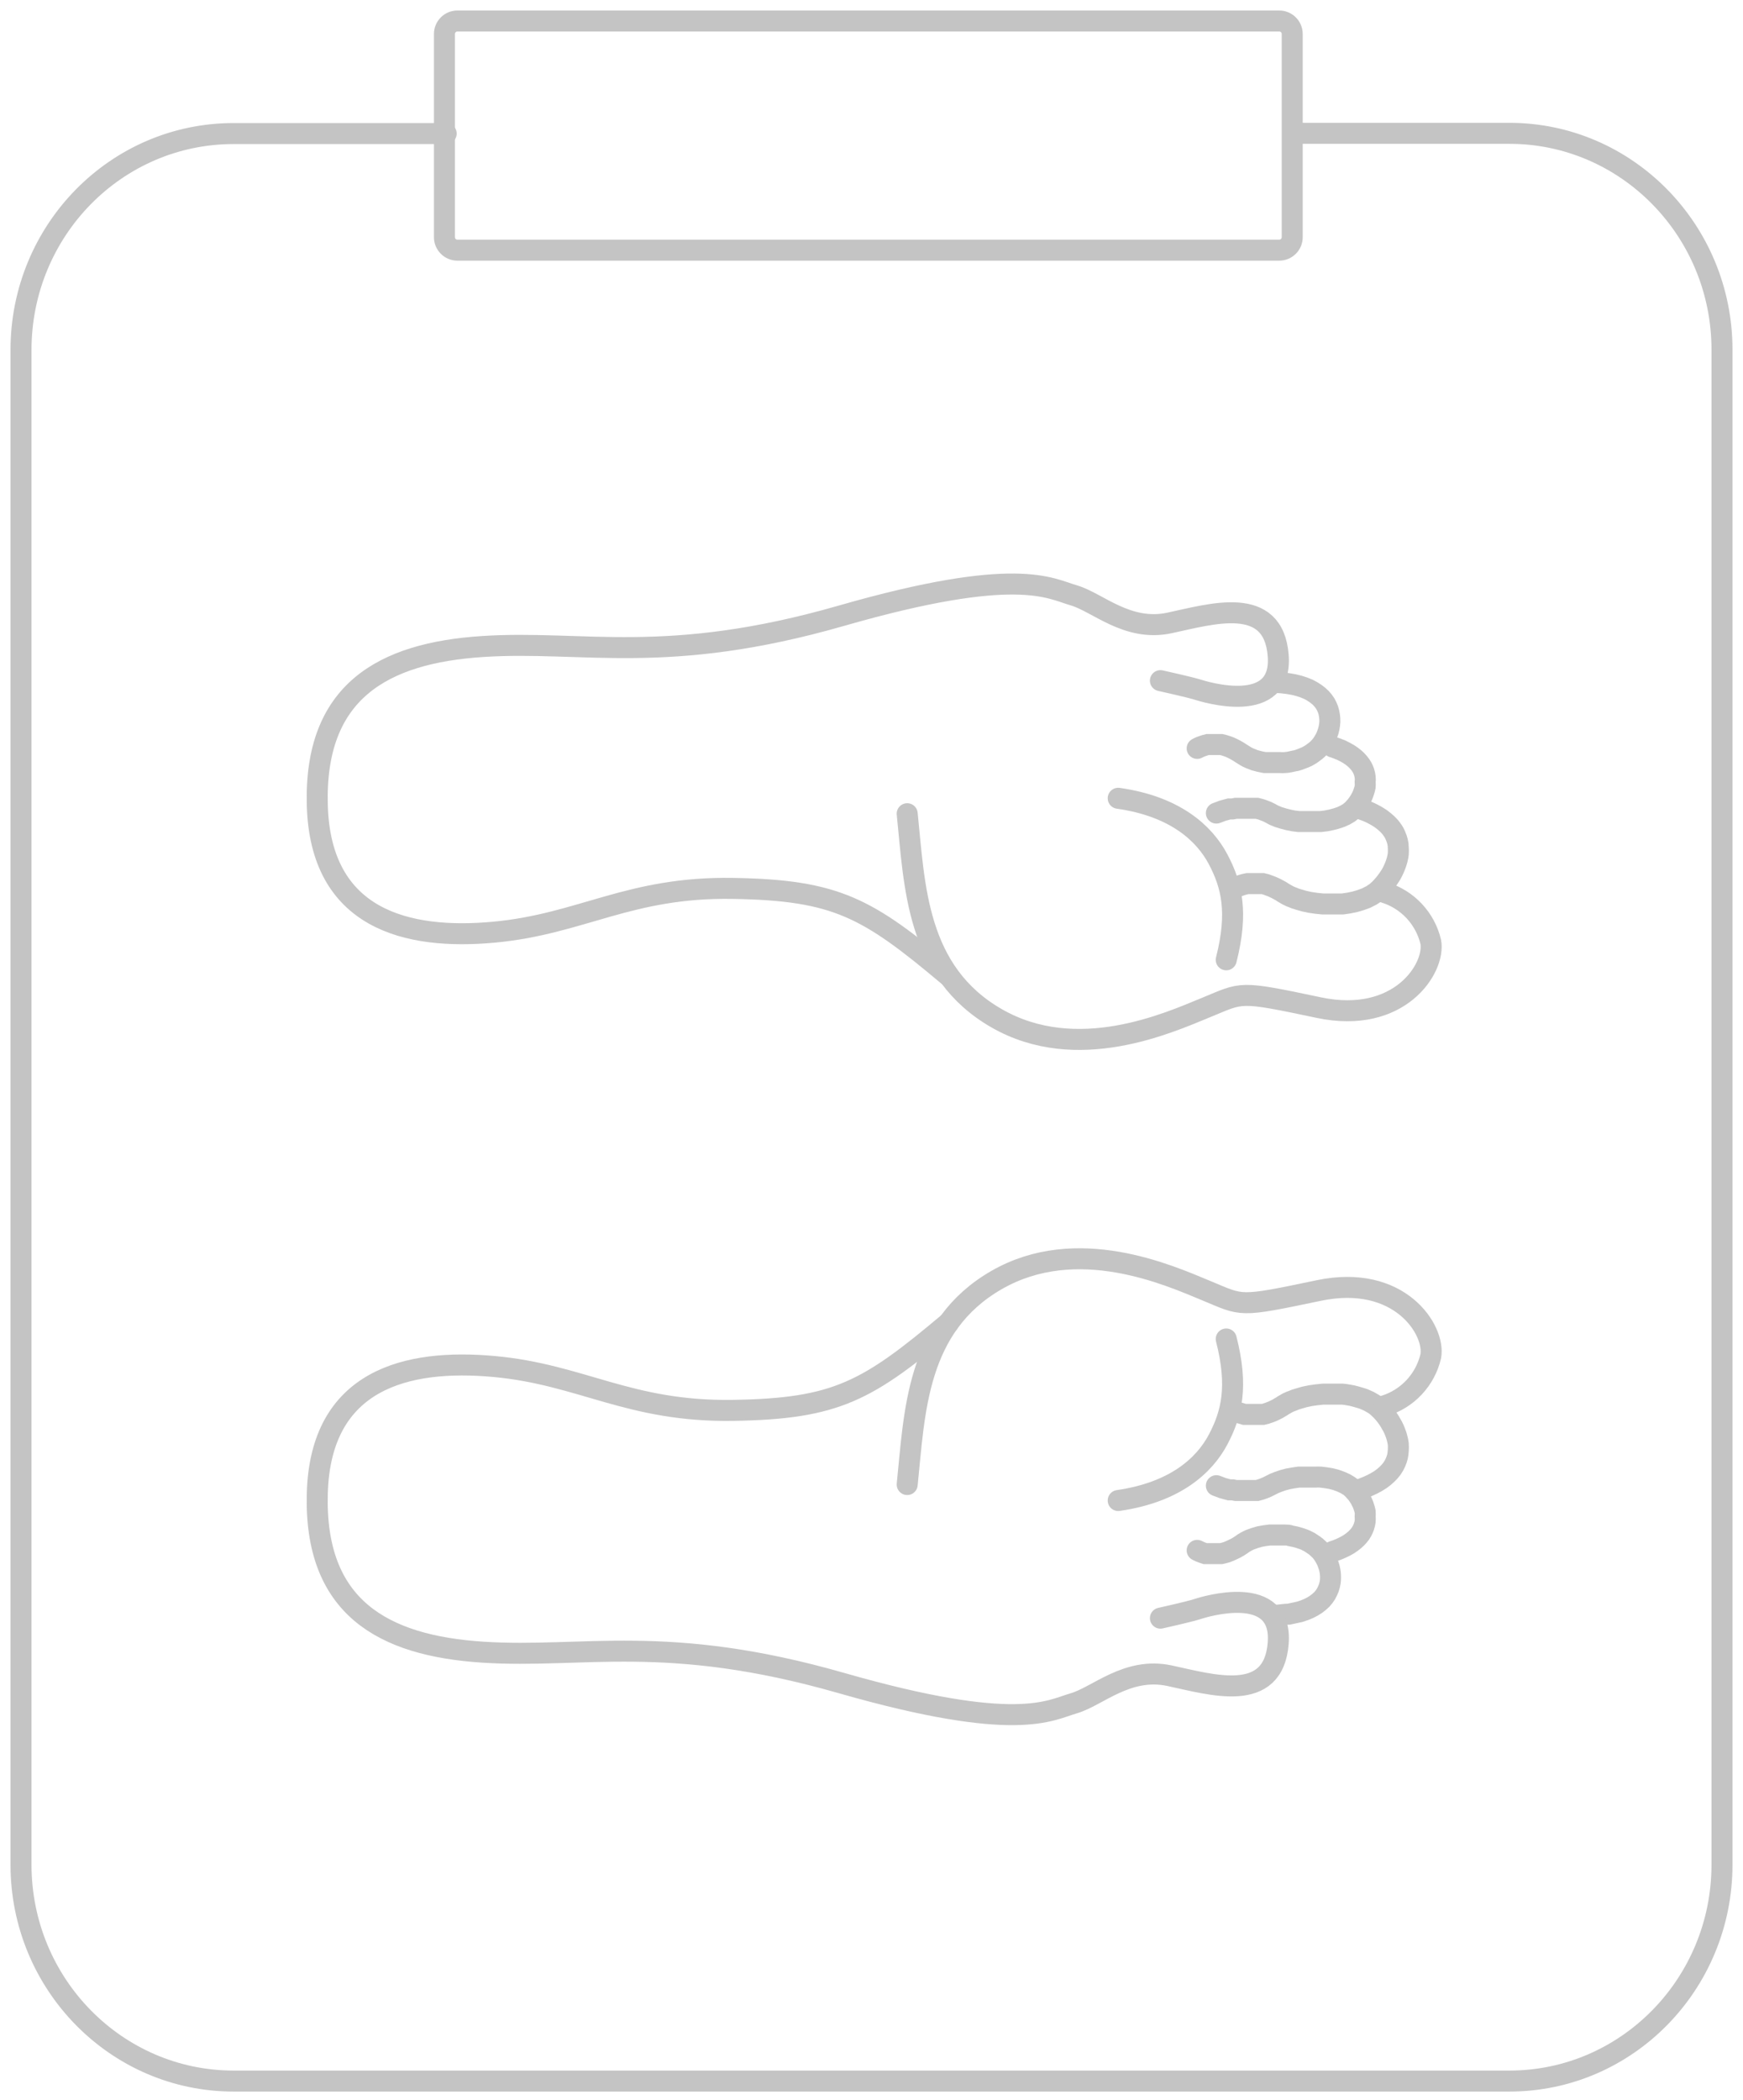 <svg width="83" height="100" viewBox="0 0 83 100" fill="none" xmlns="http://www.w3.org/2000/svg">
<path d="M58.633 42.341L58.8 42.267L58.961 42.205L59.116 42.149L59.264 42.106L59.413 42.075H59.555H59.697H59.839H59.988H60.13L60.278 42.112L60.433 42.168L60.594 42.23L60.754 42.304L60.928 42.397C60.99 42.429 61.05 42.466 61.107 42.508L61.323 42.632C61.4 42.674 61.481 42.709 61.564 42.737C61.648 42.775 61.735 42.806 61.824 42.829L62.102 42.91L62.393 42.972L62.69 43.015L62.999 43.046H63.308H63.617H63.926L64.229 43.002L64.52 42.941L64.798 42.86L65.064 42.761L65.305 42.638L65.522 42.495L65.682 42.353C65.741 42.296 65.797 42.237 65.849 42.174C65.907 42.112 65.963 42.044 66.016 41.97C66.072 41.902 66.121 41.822 66.177 41.741C66.233 41.661 66.276 41.58 66.319 41.494C66.362 41.407 66.4 41.321 66.437 41.228C66.473 41.137 66.504 41.044 66.529 40.95C66.554 40.854 66.573 40.757 66.585 40.659C66.591 40.562 66.591 40.465 66.585 40.368C66.585 40.268 66.572 40.169 66.548 40.072C66.524 39.974 66.491 39.879 66.449 39.787C66.408 39.686 66.354 39.59 66.288 39.503C66.222 39.406 66.145 39.317 66.059 39.237C65.962 39.145 65.859 39.061 65.75 38.983C65.622 38.896 65.488 38.817 65.349 38.748C65.191 38.668 65.028 38.6 64.86 38.544" stroke="#C4C4C4" stroke-linecap="round"/>
<path d="M57.922 38.718L58.071 38.662L58.219 38.606L58.374 38.563L58.535 38.52H58.695L58.856 38.489H59.023H59.19H59.357H59.524H59.691H59.852L60.019 38.532C60.073 38.547 60.127 38.566 60.179 38.588L60.34 38.65L60.501 38.73C60.556 38.767 60.618 38.792 60.686 38.829L60.884 38.909L61.107 38.977L61.342 39.039L61.589 39.089L61.843 39.12H62.102H62.368H62.628H62.894L63.147 39.089L63.395 39.039L63.63 38.977L63.852 38.903L64.056 38.81L64.242 38.699L64.378 38.588C64.424 38.545 64.467 38.5 64.507 38.452C64.556 38.403 64.599 38.349 64.637 38.291C64.682 38.231 64.723 38.17 64.761 38.105C64.8 38.041 64.835 37.975 64.866 37.908C64.898 37.837 64.925 37.765 64.947 37.691C64.973 37.619 64.993 37.544 65.008 37.468C65.014 37.392 65.014 37.316 65.008 37.24C65.017 37.162 65.017 37.083 65.008 37.005C64.99 36.842 64.94 36.684 64.86 36.541C64.816 36.462 64.764 36.388 64.705 36.319C64.642 36.242 64.571 36.172 64.495 36.108C64.41 36.035 64.319 35.969 64.223 35.91C64.111 35.843 63.995 35.781 63.877 35.725C63.741 35.669 63.605 35.614 63.462 35.57" stroke="#C4C4C4" stroke-linecap="round"/>
<path d="M57.008 35.638L57.131 35.576L57.261 35.527L57.391 35.484L57.515 35.453H57.644H57.768H57.892H58.022H58.151L58.281 35.484L58.417 35.527L58.553 35.576L58.689 35.638L58.832 35.712L58.974 35.793L59.116 35.886L59.314 36.009C59.381 36.05 59.451 36.086 59.524 36.114L59.747 36.201L59.982 36.263L60.223 36.312H60.464H60.705H60.953C61.031 36.319 61.109 36.319 61.187 36.312C61.266 36.308 61.345 36.298 61.422 36.281L61.645 36.232C61.719 36.232 61.787 36.195 61.861 36.176L62.059 36.102L62.245 36.022L62.406 35.929C62.457 35.897 62.507 35.862 62.554 35.824C62.627 35.775 62.696 35.719 62.758 35.657C62.825 35.591 62.887 35.521 62.943 35.447C62.997 35.369 63.047 35.288 63.092 35.205C63.14 35.121 63.179 35.032 63.209 34.939C63.245 34.847 63.272 34.752 63.29 34.655C63.309 34.559 63.321 34.462 63.327 34.364C63.33 34.167 63.301 33.971 63.24 33.783C63.204 33.687 63.161 33.594 63.11 33.505C63.051 33.412 62.983 33.325 62.906 33.245C62.825 33.163 62.736 33.088 62.641 33.023C62.531 32.945 62.415 32.877 62.294 32.819C62.156 32.758 62.013 32.706 61.868 32.664C61.697 32.615 61.524 32.578 61.348 32.553C61.143 32.522 60.937 32.503 60.73 32.497" stroke="#C4C4C4" stroke-linecap="round"/>
<path d="M55.258 32.411C55.258 32.411 56.649 32.72 57.001 32.831C57.354 32.942 61.094 34.111 60.866 31.211C60.637 28.311 57.694 29.239 55.684 29.665C53.675 30.092 52.265 28.676 51.127 28.348C49.989 28.021 48.419 26.92 40.072 29.319C31.724 31.718 27.786 30.475 22.994 30.785C18.202 31.094 14.955 32.949 15.11 38.359C15.265 43.769 19.358 44.777 23.532 44.388C27.705 43.998 29.95 42.223 34.896 42.304C39.843 42.384 41.308 43.231 45.173 46.477" stroke="#C4C4C4" stroke-linecap="round"/>
<path d="M58.392 45.705C58.968 43.442 58.658 42.149 58.003 40.913C57.347 39.676 55.956 38.396 53.248 38.013" stroke="#C4C4C4" stroke-linecap="round"/>
<path d="M65.924 42.496C66.465 42.662 66.954 42.966 67.341 43.38C67.728 43.793 68.001 44.3 68.131 44.851C68.36 46.088 66.659 48.796 62.795 47.98C58.931 47.164 59.203 47.25 57.422 47.98C55.641 48.71 51.282 50.688 47.455 48.487C43.627 46.286 43.553 42.186 43.2 38.748" stroke="#C4C4C4" stroke-linecap="round"/>
<path d="M58.633 67.123L58.8 67.197L58.961 67.259L59.116 67.308L59.264 67.352H59.413H59.555H59.703H59.845H59.988H60.136L60.285 67.315L60.433 67.265L60.594 67.203L60.761 67.123C60.819 67.097 60.875 67.066 60.928 67.03C60.99 66.998 61.05 66.96 61.107 66.919L61.323 66.795C61.401 66.757 61.482 66.724 61.564 66.696C61.648 66.658 61.735 66.627 61.824 66.604L62.102 66.523L62.393 66.461L62.696 66.418L63.005 66.387H63.314H63.623H63.933C64.032 66.396 64.131 66.41 64.229 66.43C64.328 66.445 64.425 66.465 64.52 66.492L64.804 66.573C64.894 66.598 64.981 66.631 65.064 66.672C65.148 66.705 65.229 66.747 65.305 66.795C65.384 66.835 65.458 66.883 65.528 66.938C65.577 66.981 65.633 67.024 65.689 67.08C65.747 67.134 65.803 67.192 65.856 67.253C65.913 67.315 65.969 67.383 66.022 67.457C66.078 67.531 66.128 67.605 66.177 67.686L66.319 67.933C66.364 68.019 66.403 68.108 66.437 68.199C66.474 68.291 66.505 68.386 66.529 68.483C66.555 68.577 66.573 68.672 66.585 68.768C66.591 68.867 66.591 68.966 66.585 69.064C66.579 69.162 66.567 69.259 66.548 69.355C66.524 69.455 66.491 69.552 66.449 69.646C66.404 69.745 66.35 69.84 66.288 69.93C66.219 70.026 66.14 70.115 66.053 70.196C65.958 70.289 65.854 70.374 65.744 70.45C65.617 70.534 65.485 70.611 65.349 70.678C65.188 70.757 65.022 70.828 64.854 70.889" stroke="#C4C4C4" stroke-linecap="round"/>
<path d="M57.922 70.746L58.071 70.802L58.219 70.858L58.374 70.901L58.535 70.944H58.695L58.856 70.975H59.023H59.19H59.357H59.524H59.691H59.858L60.019 70.932L60.179 70.876L60.34 70.808L60.501 70.728L60.686 70.635L60.89 70.555L61.107 70.481L61.342 70.419L61.589 70.375L61.843 70.338H62.102H62.368H62.628C62.716 70.332 62.805 70.332 62.894 70.338L63.147 70.369L63.395 70.412L63.63 70.474L63.852 70.555L64.056 70.647L64.242 70.759C64.291 70.79 64.337 70.828 64.378 70.87C64.424 70.912 64.467 70.958 64.507 71.006C64.556 71.057 64.602 71.111 64.644 71.167L64.761 71.346C64.798 71.414 64.835 71.482 64.866 71.55C64.899 71.618 64.926 71.688 64.947 71.76C64.973 71.833 64.993 71.907 65.008 71.983C65.014 72.059 65.014 72.136 65.008 72.212C65.015 72.29 65.015 72.368 65.008 72.447C64.985 72.609 64.933 72.766 64.854 72.91C64.812 72.991 64.76 73.066 64.699 73.133C64.635 73.209 64.565 73.28 64.489 73.343C64.402 73.415 64.311 73.481 64.217 73.541C64.106 73.609 63.99 73.669 63.871 73.721C63.736 73.783 63.598 73.837 63.456 73.881" stroke="#C4C4C4" stroke-linecap="round"/>
<path d="M57.008 73.826L57.137 73.888L57.261 73.937L57.391 73.98H57.515H57.644H58.022H58.151L58.281 73.95L58.417 73.912L58.553 73.857L58.689 73.795L58.832 73.727L58.974 73.647L59.116 73.554C59.178 73.505 59.244 73.461 59.314 73.424C59.382 73.385 59.452 73.35 59.524 73.319L59.747 73.238L59.982 73.17L60.217 73.127L60.458 73.096H60.705H60.977H61.218C61.299 73.096 61.379 73.096 61.453 73.133L61.676 73.177L61.892 73.238L62.09 73.306C62.154 73.332 62.216 73.36 62.276 73.393C62.333 73.418 62.386 73.449 62.436 73.486L62.585 73.585C62.657 73.637 62.725 73.695 62.789 73.758C62.857 73.82 62.919 73.888 62.974 73.962C63.028 74.039 63.078 74.12 63.123 74.203C63.171 74.287 63.21 74.376 63.24 74.469C63.346 74.745 63.382 75.042 63.345 75.335C63.33 75.434 63.305 75.531 63.271 75.625C63.235 75.721 63.192 75.814 63.141 75.903C63.084 75.996 63.018 76.084 62.943 76.163C62.858 76.246 62.767 76.322 62.671 76.392C62.562 76.467 62.446 76.534 62.325 76.59C62.187 76.652 62.044 76.706 61.898 76.75L61.379 76.862C61.175 76.862 60.977 76.905 60.761 76.917" stroke="#C4C4C4" stroke-linecap="round"/>
<path d="M55.258 77.054C55.258 77.054 56.649 76.744 57.001 76.627C57.354 76.51 61.094 75.353 60.866 78.253C60.637 81.153 57.694 80.219 55.684 79.793C53.675 79.366 52.265 80.782 51.127 81.11C49.989 81.438 48.419 82.538 40.072 80.145C31.724 77.752 27.786 78.983 22.994 78.674C18.202 78.364 14.955 76.51 15.11 71.099C15.265 65.689 19.358 64.687 23.532 65.071C27.705 65.454 29.95 67.235 34.896 67.16C39.843 67.086 41.308 66.233 45.173 62.987" stroke="#C4C4C4" stroke-linecap="round"/>
<path d="M58.392 63.76C58.968 66.017 58.658 67.315 58.003 68.552C57.347 69.788 55.956 71.062 53.248 71.452" stroke="#C4C4C4" stroke-linecap="round"/>
<path d="M65.924 66.944C66.466 66.778 66.955 66.472 67.342 66.058C67.73 65.643 68.002 65.134 68.131 64.582C68.36 63.346 66.659 60.643 62.795 61.453C58.931 62.263 59.203 62.189 57.428 61.453C55.653 60.718 51.282 58.751 47.455 60.953C43.627 63.154 43.553 67.253 43.2 70.691" stroke="#C4C4C4" stroke-linecap="round"/>
<path d="M61.753 6.349H71.876C77.459 6.349 82 10.965 82 16.656V88.79C82 94.481 77.466 99.097 71.876 99.097H11.123C5.541 99.097 1 94.481 1 88.79V16.667C1 10.976 5.528 6.36 11.123 6.36H21.247" stroke="#C4C4C4" stroke-linecap="round" stroke-linejoin="round"/>
<path d="M60.915 1H21.782C21.44 1 21.164 1.277 21.164 1.618V11.295C21.164 11.636 21.44 11.913 21.782 11.913H60.915C61.257 11.913 61.534 11.636 61.534 11.295V1.618C61.534 1.277 61.257 1 60.915 1Z" stroke="#C4C4C4" stroke-linecap="round" stroke-linejoin="round"/>
</svg>
